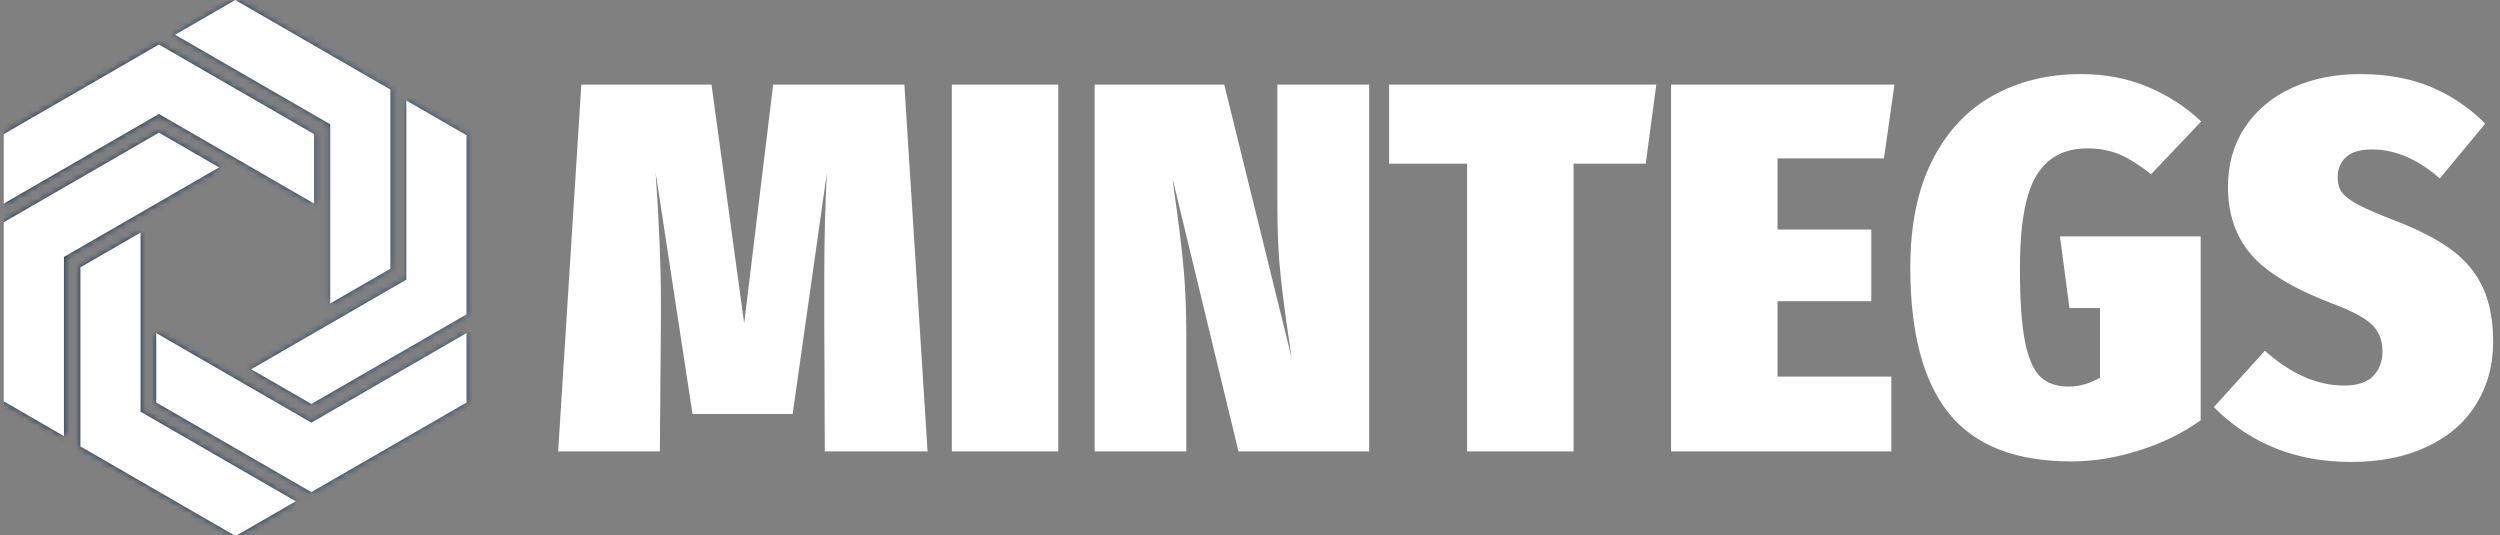 <svg xmlns="http://www.w3.org/2000/svg" version="1.1" xmlns:xlink="http://www.w3.org/1999/xlink" xmlns:svgjs="http://svgjs.dev/svgjs" width="1000" height="214" viewBox="0 0 1000 214"><rect x="0" y="0" width="1000" height="214" fill="#808080" stroke="none"/><g transform="matrix(1,0,0,1,-0.606,0.207)"><svg viewBox="0 0 396 85" data-background-color="#97978d" preserveAspectRatio="xMidYMid meet" height="214" width="1000" xmlns="http://www.w3.org/2000/svg" xmlns:xlink="http://www.w3.org/1999/xlink"><g id="tight-bounds" transform="matrix(1,0,0,1,0.24,-0.082)"><svg viewBox="0 0 395.52 85.164" height="85.164" width="395.52"><rect width="395.52" height="85.164" fill="url(#cbccbea9-e158-415d-aa41-0d6623be67a9)" mask="url(&quot;#e42e307d-380a-4978-a2e3-0ffea75821ae&quot;)" data-fill-palette-color="accent"></rect><g><svg viewBox="0 0 508.818 109.56" height="85.164" width="395.52"><g transform="matrix(1,0,0,1,113.298,15.142)"><svg viewBox="0 0 395.52 79.276" height="79.276" width="395.52"><g id="textblocktransform"><svg viewBox="0 0 395.52 79.276" height="79.276" width="395.52" id="textblock"><g><svg viewBox="0 0 395.52 79.276" height="79.276" width="395.52"><g transform="matrix(1,0,0,1,0,0)"><svg width="395.52" viewBox="0.6 -35.8 183.59 36.8" height="79.276" data-palette-color="#ffffff"><g class="undefined-text-0" data-fill-palette-color="primary" id="text-0"><path d="M33.45-34.8L35.65 0 25.9 0 25.85-12.5 25.85-16.4Q25.85-21.9 26.1-26.45L26.1-26.45 22.85-3.55 13.35-3.55 9.85-26.45Q10.35-19.25 10.35-14.2L10.35-14.2 10.35-12.5 10.25 0 0.6 0 2.8-34.8 15.15-34.8 18.25-12.15 21-34.8 33.45-34.8ZM37.95-34.8L48.05-34.8 48.05 0 37.95 0 37.95-34.8ZM77.55-34.8L77.55 0 65.15 0 58.9-25.85 59.05-24.65Q59.59-20.95 59.9-17.85 60.2-14.75 60.2-11L60.2-11 60.2 0 51.5 0 51.5-34.8 63.8-34.8 70.2-8.85 70.05-9.85Q69.45-13.8 69.15-16.65 68.84-19.5 68.84-23.35L68.84-23.35 68.84-34.8 77.55-34.8ZM79.44-34.8L104.79-34.8 103.79-27.3 96.94-27.3 96.94 0 86.84 0 86.84-27.3 79.44-27.3 79.44-34.8ZM106.19-34.8L127.39-34.8 126.39-27.8 116.29-27.8 116.29-21.05 125.19-21.05 125.19-14.25 116.29-14.25 116.29-7.1 127.09-7.1 127.09 0 106.19 0 106.19-34.8ZM145.09-35.8Q148.54-35.8 151.44-34.58 154.34-33.35 156.49-31.3L156.49-31.3 151.74-26.3Q150.09-27.6 148.74-28.18 147.39-28.75 145.69-28.75L145.69-28.75Q142.39-28.75 140.84-26.15 139.29-23.55 139.29-17.4L139.29-17.4Q139.29-12.9 139.76-10.48 140.24-8.05 141.21-7.1 142.19-6.15 143.89-6.15L143.89-6.15Q145.44-6.15 146.89-7L146.89-7 146.89-13.6 143.99-13.6 143.09-20.4 156.44-20.4 156.44-2.95Q153.84-1.1 150.56-0.08 147.29 0.95 144.19 0.95L144.19 0.95Q136.24 0.95 132.56-3.6 128.89-8.15 128.89-17.45L128.89-17.45Q128.89-23.45 130.96-27.58 133.04-31.7 136.71-33.75 140.39-35.8 145.09-35.8L145.09-35.8ZM171.53-35.8Q175.34-35.8 178.24-34.6 181.13-33.4 183.44-31.1L183.44-31.1 179.13-25.9Q175.99-28.65 172.69-28.65L172.69-28.65Q171.03-28.65 170.24-27.93 169.44-27.2 169.44-26L169.44-26Q169.44-25.1 169.88-24.53 170.34-23.95 171.44-23.38 172.53-22.8 174.88-21.9L174.88-21.9Q178.24-20.6 180.24-19.13 182.24-17.65 183.21-15.55 184.19-13.45 184.19-10.4L184.19-10.4Q184.19-7.05 182.56-4.45 180.94-1.85 177.88-0.43 174.84 1 170.69 1L170.69 1Q162.88 1 157.69-4.2L157.69-4.2 162.53-9.55Q166.24-6.25 170.03-6.25L170.03-6.25Q171.94-6.25 172.81-7.15 173.69-8.05 173.69-9.5L173.69-9.5Q173.69-11.05 172.69-12.03 171.69-13 168.88-14.05L168.88-14.05Q163.38-16.15 161.21-18.7 159.03-21.25 159.03-25.1L159.03-25.1Q159.03-28.35 160.66-30.78 162.28-33.2 165.13-34.5 167.99-35.8 171.53-35.8L171.53-35.8Z" fill="#ffffff" data-fill-palette-color="primary"></path></g></svg></g></svg></g></svg></g></svg></g><g><svg viewBox="0 0 94.582 109.56" height="109.56" width="94.582"><g><svg xmlns="http://www.w3.org/2000/svg" xmlns:xlink="http://www.w3.org/1999/xlink" version="1.1" x="0" y="0" viewBox="9.638 3.247 80.724 93.507" enable-background="new 0 0 100 100" xml:space="preserve" height="109.56" width="94.582" class="icon-icon-0" data-fill-palette-color="accent" id="icon-0"></svg></g></svg></g></svg></g><defs><linearGradient x1="0.054" x2="0.941" y1="0.5" y2="0.5" id="cbccbea9-e158-415d-aa41-0d6623be67a9"><stop stop-color="#0f3054" offset="0"></stop><stop stop-color="#3b8dcb" offset="0.498"></stop><stop stop-color="#0f3054" offset="1"></stop></linearGradient></defs><mask id="e42e307d-380a-4978-a2e3-0ffea75821ae"><g id="SvgjsG1249"><svg viewBox="0 0 395.52 85.164" height="85.164" width="395.52"><g><svg viewBox="0 0 508.818 109.56" height="85.164" width="395.52"><g transform="matrix(1,0,0,1,113.298,15.142)"><svg viewBox="0 0 395.52 79.276" height="79.276" width="395.52"><g id="SvgjsG1248"><svg viewBox="0 0 395.52 79.276" height="79.276" width="395.52" id="SvgjsSvg1247"><g><svg viewBox="0 0 395.52 79.276" height="79.276" width="395.52"><g transform="matrix(1,0,0,1,0,0)"><svg width="395.52" viewBox="0.6 -35.8 183.59 36.8" height="79.276" data-palette-color="#ffffff"><g class="undefined-text-0" data-fill-palette-color="primary" id="SvgjsG1246"></g></svg></g></svg></g></svg></g></svg></g><g><svg viewBox="0 0 94.582 109.56" height="109.56" width="94.582"><g><svg xmlns="http://www.w3.org/2000/svg" xmlns:xlink="http://www.w3.org/1999/xlink" version="1.1" x="0" y="0" viewBox="9.638 3.247 80.724 93.507" enable-background="new 0 0 100 100" xml:space="preserve" height="109.56" width="94.582" class="icon-icon-0" data-fill-palette-color="accent" id="SvgjsSvg1245"><g fill="white"><g fill="white"><polygon points="36.703,11.011 9.638,26.636 9.638,38.757 36.703,23.131 63.767,38.757 63.767,26.636   " fill="white"></polygon></g><g fill="white"><polygon points="63.298,89.092 36.233,73.467 36.233,61.348 63.298,76.973 90.362,61.348 90.362,73.467   " fill="white"></polygon></g><g fill="white"><polygon points="9.638,42.012 36.703,26.386 47.198,32.446 20.134,48.072 20.134,79.324 9.638,73.264   " fill="white"></polygon></g><g fill="white"><polygon points="77.083,18.872 50.018,3.247 39.522,9.307 66.586,24.932 66.586,56.184 77.083,50.124   " fill="white"></polygon></g><g fill="white"><polygon points="23.01,81.127 23.011,49.876 33.507,43.816 33.507,75.068 60.571,90.693 50.075,96.754   " fill="white"></polygon></g><g fill="white"><polygon points="90.362,58.092 90.362,26.84 79.866,20.78 79.866,52.031 52.802,67.658 63.298,73.719   " fill="white"></polygon></g></g></svg></g></svg></g></svg></g><defs><linearGradient x1="0.054" x2="0.941" y1="0.5" y2="0.5" id="SvgjsLinearGradient1244"><stop stop-color="#0f3054" offset="0"></stop><stop stop-color="#3b8dcb" offset="0.498"></stop><stop stop-color="#0f3054" offset="1"></stop></linearGradient><mask></mask></defs></svg></g></mask></svg><rect width="395.52" height="85.164" fill="none" stroke="none" visibility="hidden"></rect></g></svg></g></svg>